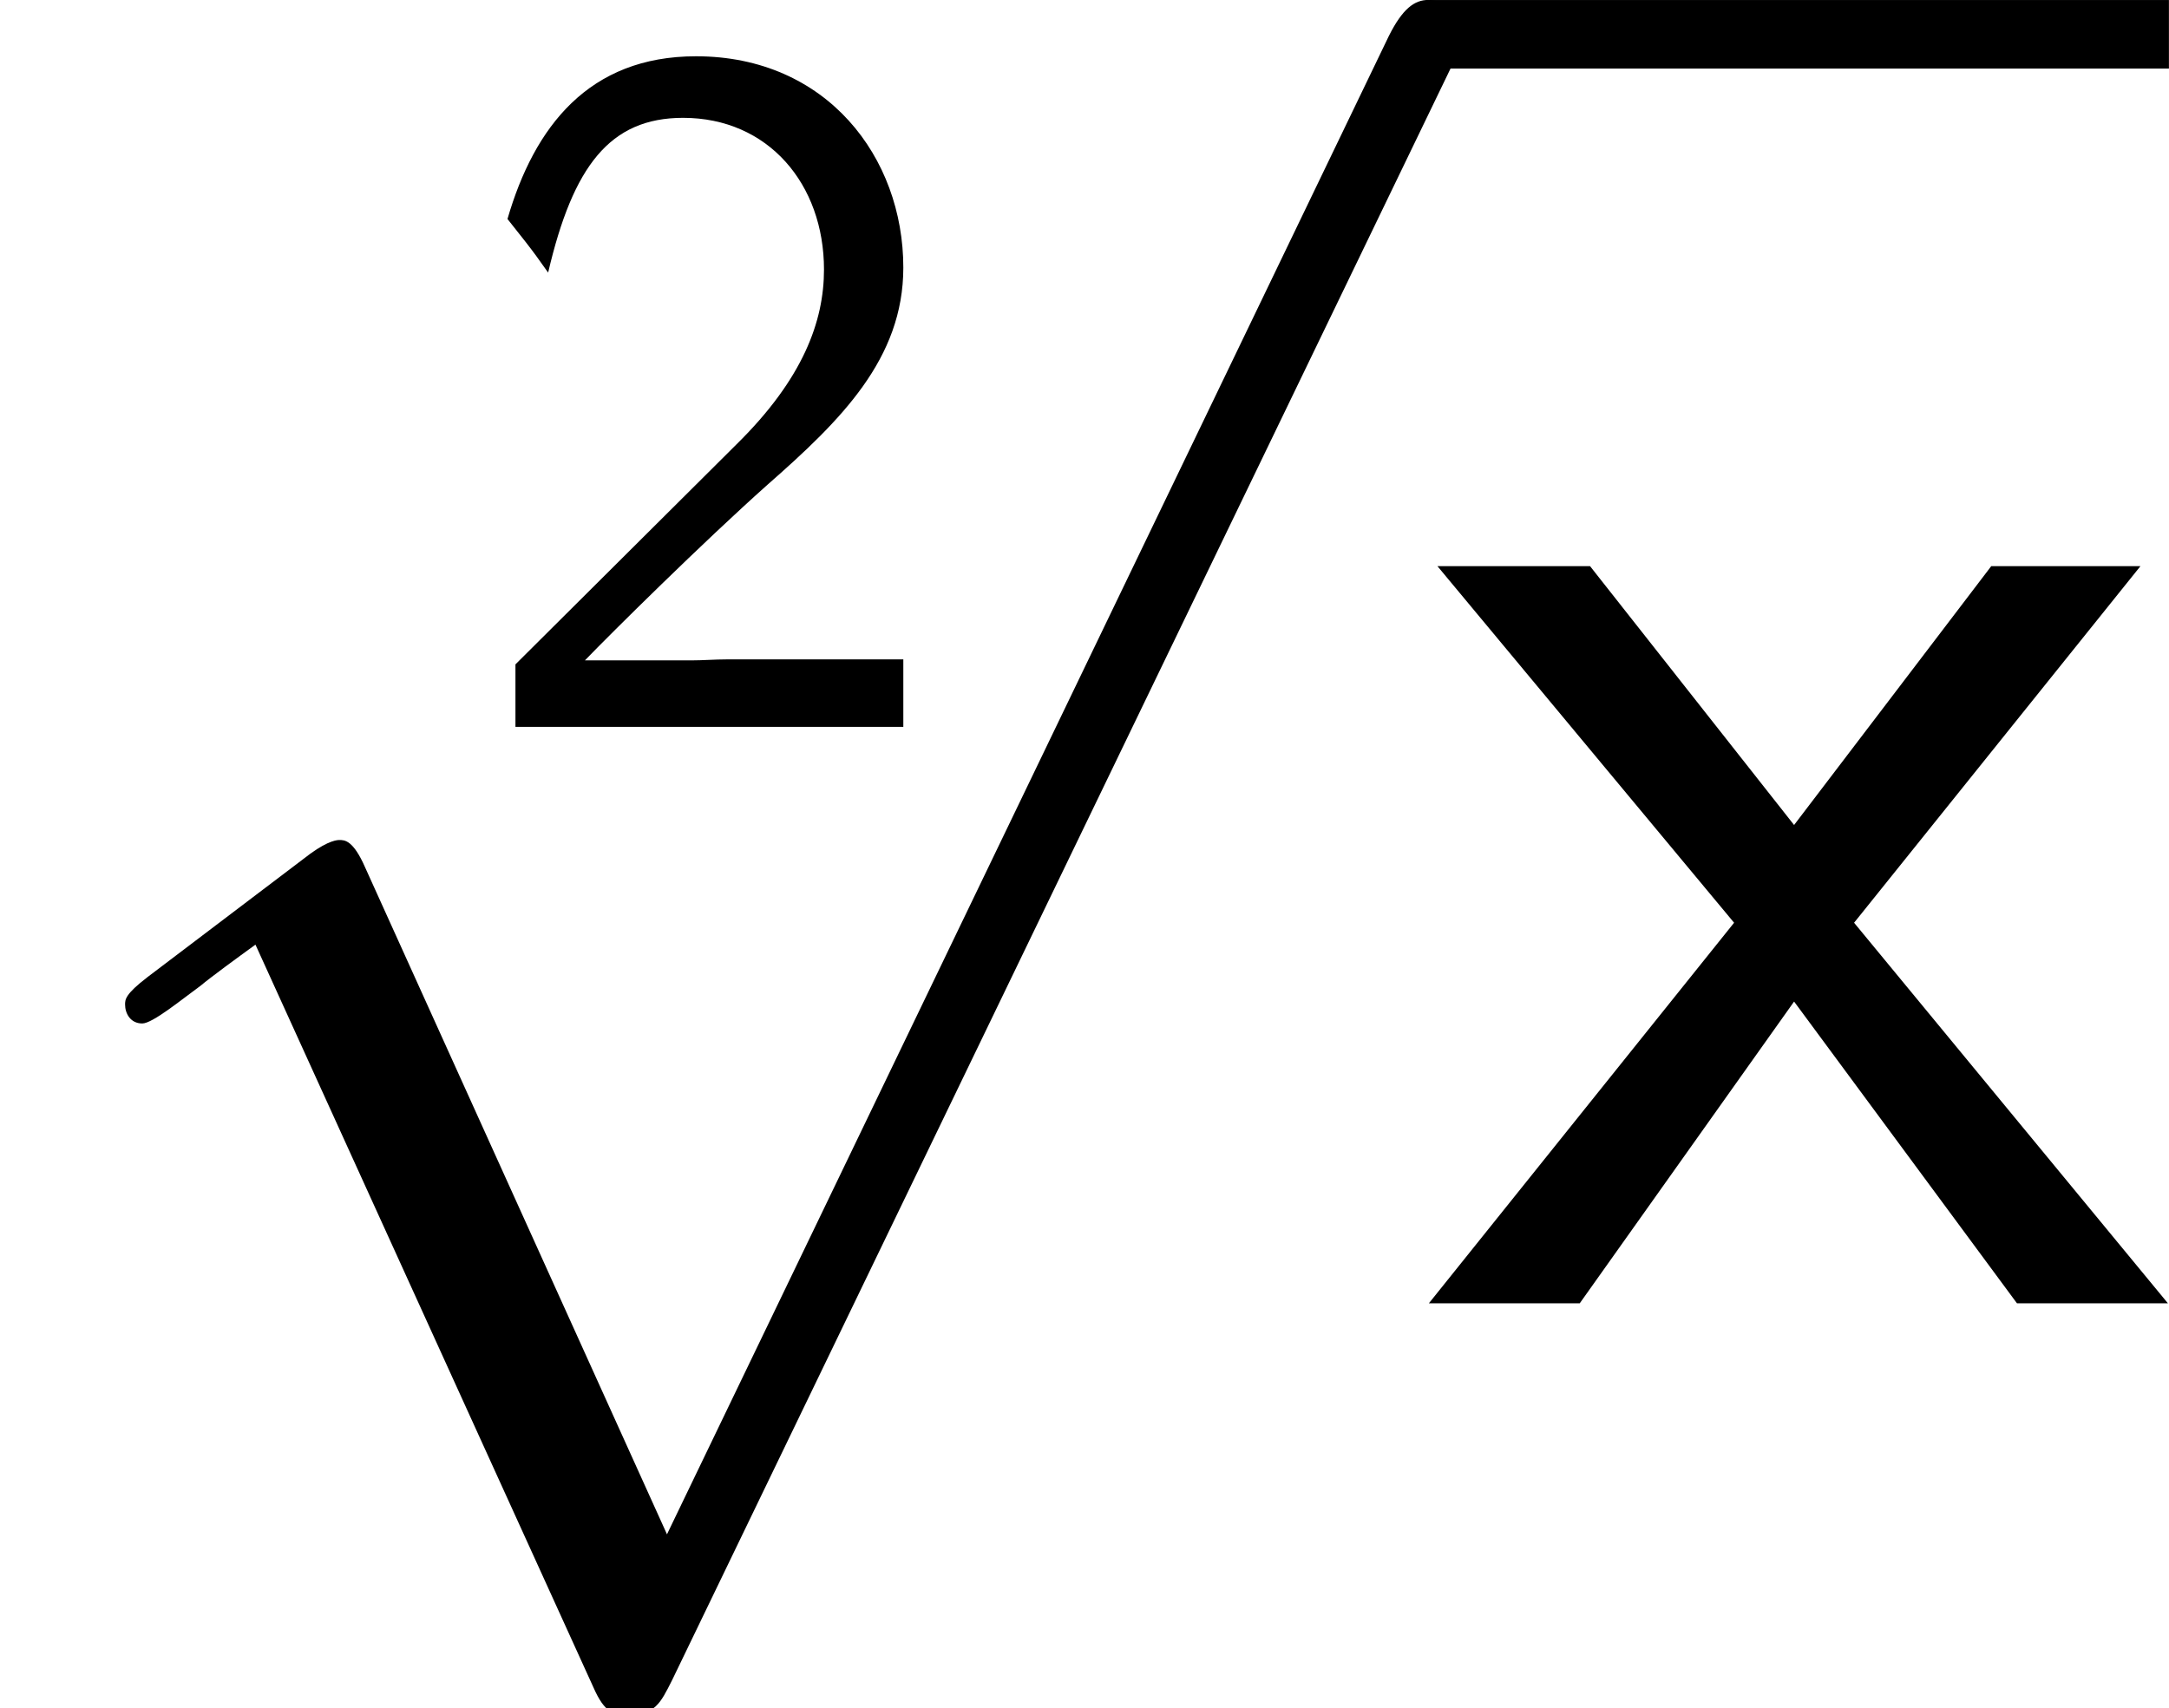 <?xml version='1.0' encoding='UTF-8'?>
<!-- This file was generated by dvisvgm 1.15.1 -->
<svg height='23.265pt' version='1.1' viewBox='-0.3 -0.248 29.535 23.265' width='29.535pt' xmlns='http://www.w3.org/2000/svg' xmlns:xlink='http://www.w3.org/1999/xlink'>
<defs>
<path d='M8.038 17.666L4.401 9.629C4.256 9.298 4.153 9.298 4.091 9.298C4.071 9.298 3.967 9.298 3.74 9.463L1.777 10.951C1.508 11.158 1.508 11.22 1.508 11.282C1.508 11.385 1.57 11.509 1.715 11.509C1.839 11.509 2.19 11.22 2.418 11.054C2.541 10.951 2.851 10.724 3.079 10.559L7.149 19.505C7.294 19.836 7.397 19.836 7.583 19.836C7.893 19.836 7.955 19.712 8.1 19.423L17.48 0C17.625 -0.289 17.625 -0.372 17.625 -0.413C17.625 -0.62 17.46 -0.827 17.212 -0.827C17.047 -0.827 16.902 -0.723 16.737 -0.393L8.038 17.666Z' id='g0-112'/>
<path d='M5.124 -4.587L8.575 -8.885H6.777L4.401 -5.765L1.942 -8.885H0.103L3.678 -4.587L0 0H1.818L4.401 -3.637L7.087 0H8.906L5.124 -4.587Z' id='g2-120'/>
<path d='M0.586 -0.753V0H5.26V-0.813H3.132C2.989 -0.813 2.845 -0.801 2.702 -0.801H1.423C1.734 -1.124 2.845 -2.224 3.622 -2.917C4.507 -3.694 5.26 -4.435 5.26 -5.535C5.26 -6.862 4.34 -8.082 2.762 -8.082C1.47 -8.082 0.813 -7.233 0.49 -6.121C0.873 -5.643 0.873 -5.619 0.98 -5.475C1.279 -6.755 1.722 -7.34 2.606 -7.34C3.634 -7.34 4.304 -6.539 4.304 -5.511C4.304 -4.89 4.053 -4.196 3.252 -3.407L0.586 -0.753Z' id='g1-50'/>
</defs>
<g id='page1' transform='matrix(1.13 0 0 1.13 -80.359 -66.477)'>
<use x='76.474' xlink:href='#g1-50' y='67.37'/>
<use x='70.848' xlink:href='#g0-112' y='59.436'/>
<rect height='0.826' width='8.918' x='88.067' y='58.61'/>
<use x='88.067' xlink:href='#g2-120' y='74.318'/>
</g>
</svg>
